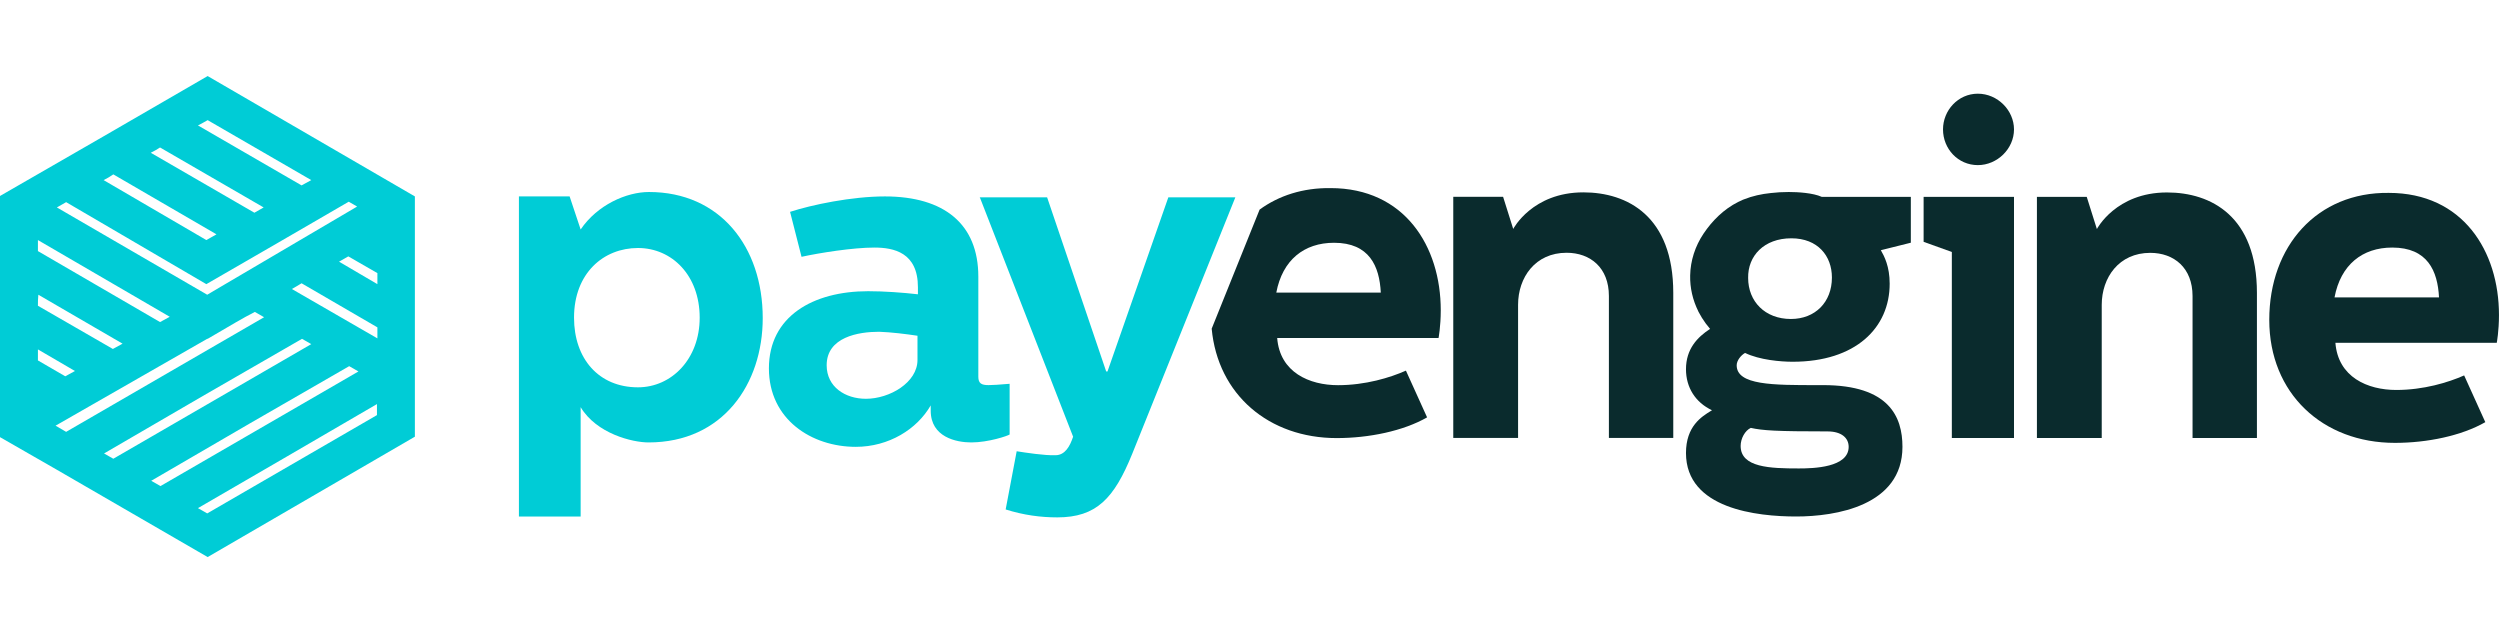 <?xml version="1.0" encoding="UTF-8"?> <svg xmlns="http://www.w3.org/2000/svg" width="150" height="38" viewBox="0 0 2343 451" fill="none"> <path d="M1802.81 113.217V155.363L1829.26 164.867V339.236H1887.52V113.217H1802.81ZM1853.64 16.528C1835.04 16.528 1820.99 32.23 1820.99 49.997C1820.99 68.178 1835.04 83.466 1853.64 83.466C1871.82 83.466 1887.52 68.178 1887.52 49.997C1887.52 32.23 1872.23 16.528 1853.64 16.528Z" fill="#0A2B2D"></path> <path d="M1909 113.218V339.237H1969.74V214.452C1969.74 188.833 1985.86 165.694 2015.19 165.694C2037.51 165.694 2054.86 179.743 2054.86 206.188V339.237H2115.19V203.294C2115.19 131.398 2072.22 109.086 2030.9 109.086C1982.96 109.086 1965.2 143.381 1965.2 143.381L1955.69 113.218H1909V113.218Z" fill="#0A2B2D"></path> <path d="M1362 113.132V339.151H1422.74V214.366C1422.74 188.747 1438.85 165.608 1468.19 165.608C1490.5 165.608 1507.86 179.657 1507.86 206.102V339.151H1568.19V203.208C1568.19 131.312 1525.21 109 1483.89 109C1435.96 109 1418.19 143.295 1418.19 143.295L1408.69 113.132H1362V113.132Z" fill="#0A2B2D"></path> <path d="M2126.76 228.497C2126.76 297.501 2176.76 343.779 2244.52 343.779C2274.69 343.779 2306.92 337.168 2329.23 324.359L2309.4 280.56C2294.52 287.171 2271.38 294.195 2245.76 294.195C2218.91 294.195 2191.22 282.212 2188.74 249.983H2339.97C2339.97 249.983 2342.04 239.239 2342.04 223.951C2342.04 164.037 2308.16 109.495 2238.74 109.495C2171.8 108.669 2126.76 159.079 2126.76 228.497ZM2187.92 207.423C2193.7 176.847 2213.95 160.733 2242.04 160.733C2275.1 160.733 2284.6 182.631 2285.84 207.423H2187.92Z" fill="#0A2B2D"></path> <path d="M918.124 113.218L1005.72 337.997C1002.83 346.674 998.284 355.351 989.193 355.351C979.277 355.765 960.684 352.873 952.833 351.633L942.503 406.175C959.444 411.547 975.559 413.613 990.847 413.613C1027.62 413.613 1044.15 395.845 1061.09 354.112L1157.78 113.63H1094.97L1037.95 276.844H1036.71L981.343 113.63H918.124V113.218Z" fill="#00CCD6"></path> <path d="M597.895 161.146C629.711 161.146 655.743 186.765 655.743 226.432C655.743 265.273 629.298 291.717 597.895 291.717C561.12 291.717 537.981 264.859 537.981 226.432C537.981 184.699 565.665 161.146 597.895 161.146ZM608.225 108.67C587.152 108.67 559.881 120.653 544.179 143.792L533.849 112.802H486.331V412.785H544.179V310.311C559.054 335.103 592.524 343.367 607.812 343.367C677.643 343.367 714.83 288.412 714.83 226.846C714.83 159.907 674.75 108.67 608.225 108.67Z" fill="#00CCD6"></path> <path d="M740.453 127.264L751.197 169.41C768.138 165.691 799.541 160.734 819.375 160.734C837.555 160.734 860.281 165.279 860.281 197.922V204.532C845.819 202.879 828.464 201.64 813.589 201.64C761.939 201.64 720.62 225.192 720.62 273.95C720.62 321.881 760.701 347.499 802.02 347.499C833.01 347.499 859.455 330.971 872.264 308.658V313.617C872.264 338.409 896.229 343.367 910.278 343.367C926.393 343.367 944.573 337.169 946.226 335.929V288.412C937.136 289.238 929.698 289.651 926.392 289.651C919.781 289.651 916.889 287.998 916.889 281.8V188.004C916.889 138.834 885.073 112.802 829.291 112.802C798.301 112.802 760.7 120.653 740.453 127.264ZM859.868 243.373V266.099C859.868 287.172 833.836 302.46 811.523 302.46C792.103 302.46 774.749 291.304 774.749 271.057C774.749 244.613 804.499 239.654 823.919 239.654C835.489 240.067 848.712 241.721 859.868 243.373Z" fill="#00CCD6"></path> <path d="M194.617 0L388.82 112.803V337.996L194.617 450.8L53.302 368.986L0 338.41V337.996V316.51V316.097V112.39C64.872 75.202 129.745 37.601 194.617 0ZM185.526 404.934L194.203 409.893L353.285 317.75V307.42C297.503 340.063 241.721 372.292 185.526 404.934ZM141.727 379.316L150.404 384.274L335.93 276.843L327.253 271.885C265.273 307.42 203.294 343.368 141.727 379.316ZM97.515 353.698L106.192 358.656L291.718 251.225L283.041 246.267C221.061 281.802 159.082 317.75 97.515 353.698ZM221.475 230.565L194.617 246.267H194.203L52.063 327.666L61.98 333.451L247.505 226.019L238.829 221.061C233.044 223.953 227.259 227.259 221.475 230.565ZM35.535 266.513L61.154 281.388L70.244 276.43L35.535 256.183C35.535 259.902 35.535 263.207 35.535 266.513ZM35.535 215.277L105.779 255.77L114.869 250.811L35.948 204.947C35.535 208.666 35.535 211.971 35.535 215.277ZM273.537 199.575L353.698 245.853V235.523L282.627 194.203C279.322 196.269 276.429 197.922 273.537 199.575ZM35.535 164.04L149.991 230.565L159.081 225.607L35.535 153.71C35.535 157.015 35.535 160.734 35.535 164.04ZM193.377 195.029L61.98 118.175L53.302 123.133L194.203 204.947L203.293 199.575L334.691 122.307L326.84 117.762C282.628 143.38 238.002 169.411 193.377 195.029ZM317.749 173.957L353.698 195.029V184.699L326.427 168.999C323.534 170.652 320.641 172.304 317.749 173.957ZM97.102 97.515L193.377 153.71L202.881 148.339L106.192 92.143C103.299 94.209 100.407 95.862 97.102 97.515ZM141.314 71.897L238.415 128.091L247.093 123.133L149.991 66.938C147.512 68.591 144.619 70.244 141.314 71.897ZM185.526 46.278L282.627 102.473L291.718 97.515L194.617 41.32C191.724 42.973 188.831 44.625 185.526 46.278Z" fill="#00CCD6"></path> <path fill-rule="evenodd" clip-rule="evenodd" d="M1135.59 236.754C1141.36 298.653 1189.26 339.293 1252.76 339.293C1282.92 339.293 1315.15 332.682 1337.47 319.873L1317.63 276.075C1302.76 282.686 1279.62 289.709 1254 289.709C1227.14 289.709 1199.46 277.727 1196.98 245.497H1348.21C1348.21 245.497 1350.28 234.754 1350.28 219.466C1350.28 159.552 1316.39 105.01 1246.98 105.01C1221.1 104.691 1198.5 112.026 1180.51 125.154L1135.59 236.754ZM1250.28 156.247C1222.18 156.247 1201.94 172.361 1196.15 202.938H1294.08C1292.84 178.146 1283.34 156.247 1250.28 156.247Z" fill="#0A2B2D"></path> <path fill-rule="evenodd" clip-rule="evenodd" d="M1634.42 115.565C1633.94 115.742 1633.46 115.924 1632.99 116.108C1632.99 116.125 1632.99 116.142 1632.99 116.159C1631.64 116.732 1630.31 117.345 1629 118C1615.46 124.77 1604.6 135.721 1596.62 147.597C1588.65 159.474 1584.3 173.003 1584.02 186.84C1583.77 198.478 1586.41 209.993 1591.7 220.578L1591.67 220.648C1591.83 220.933 1592 221.217 1592.16 221.499C1593.03 223.182 1593.97 224.841 1594.98 226.473C1597.24 230.157 1599.83 233.662 1602.7 236.957C1590.69 244.775 1580.1 255.852 1580.1 274.776C1580.1 291.717 1588.77 305.766 1604.48 313.204C1604.16 313.398 1603.84 313.596 1603.51 313.8C1594.68 319.225 1580.1 328.193 1580.1 353.284C1580.1 405.76 1647.04 412.785 1683.4 412.785C1720.17 412.785 1782.98 402.868 1782.98 347.499C1782.98 319.402 1770.58 289.651 1708.6 289.651C1706.86 289.651 1705.12 289.653 1703.4 289.654C1661.54 289.685 1627.62 289.71 1627.62 271.058C1627.62 266.512 1631.75 261.554 1635.47 259.488C1649.1 266.099 1668.94 267.752 1680.09 267.752C1739.18 267.752 1771 235.936 1771 194.616C1771 178.501 1766.04 168.997 1762.73 163.212L1790.83 156.188V113.216H1707.36C1699.1 109.497 1685.05 108.67 1676.37 108.67C1670.56 108.67 1664.96 108.993 1659.58 109.638C1650.89 110.523 1642.36 112.384 1634.42 115.565ZM1732.57 347.499C1732.57 339.235 1725.96 333.037 1712.73 333.037C1664.8 333.037 1651.99 332.211 1640.84 329.732C1635.47 332.211 1631.33 339.649 1631.33 346.673C1631.33 366.92 1659.02 367.746 1685.88 367.746C1699.51 367.746 1732.57 366.92 1732.57 347.499ZM1716.87 188.83C1716.87 168.584 1703.64 152.056 1678.85 152.056C1653.23 152.056 1637.95 168.584 1638.36 189.244C1638.36 211.144 1654.06 227.672 1678.44 227.672C1701.16 227.672 1716.87 211.97 1716.87 188.83Z" fill="#0A2B2D"></path> </svg> 
